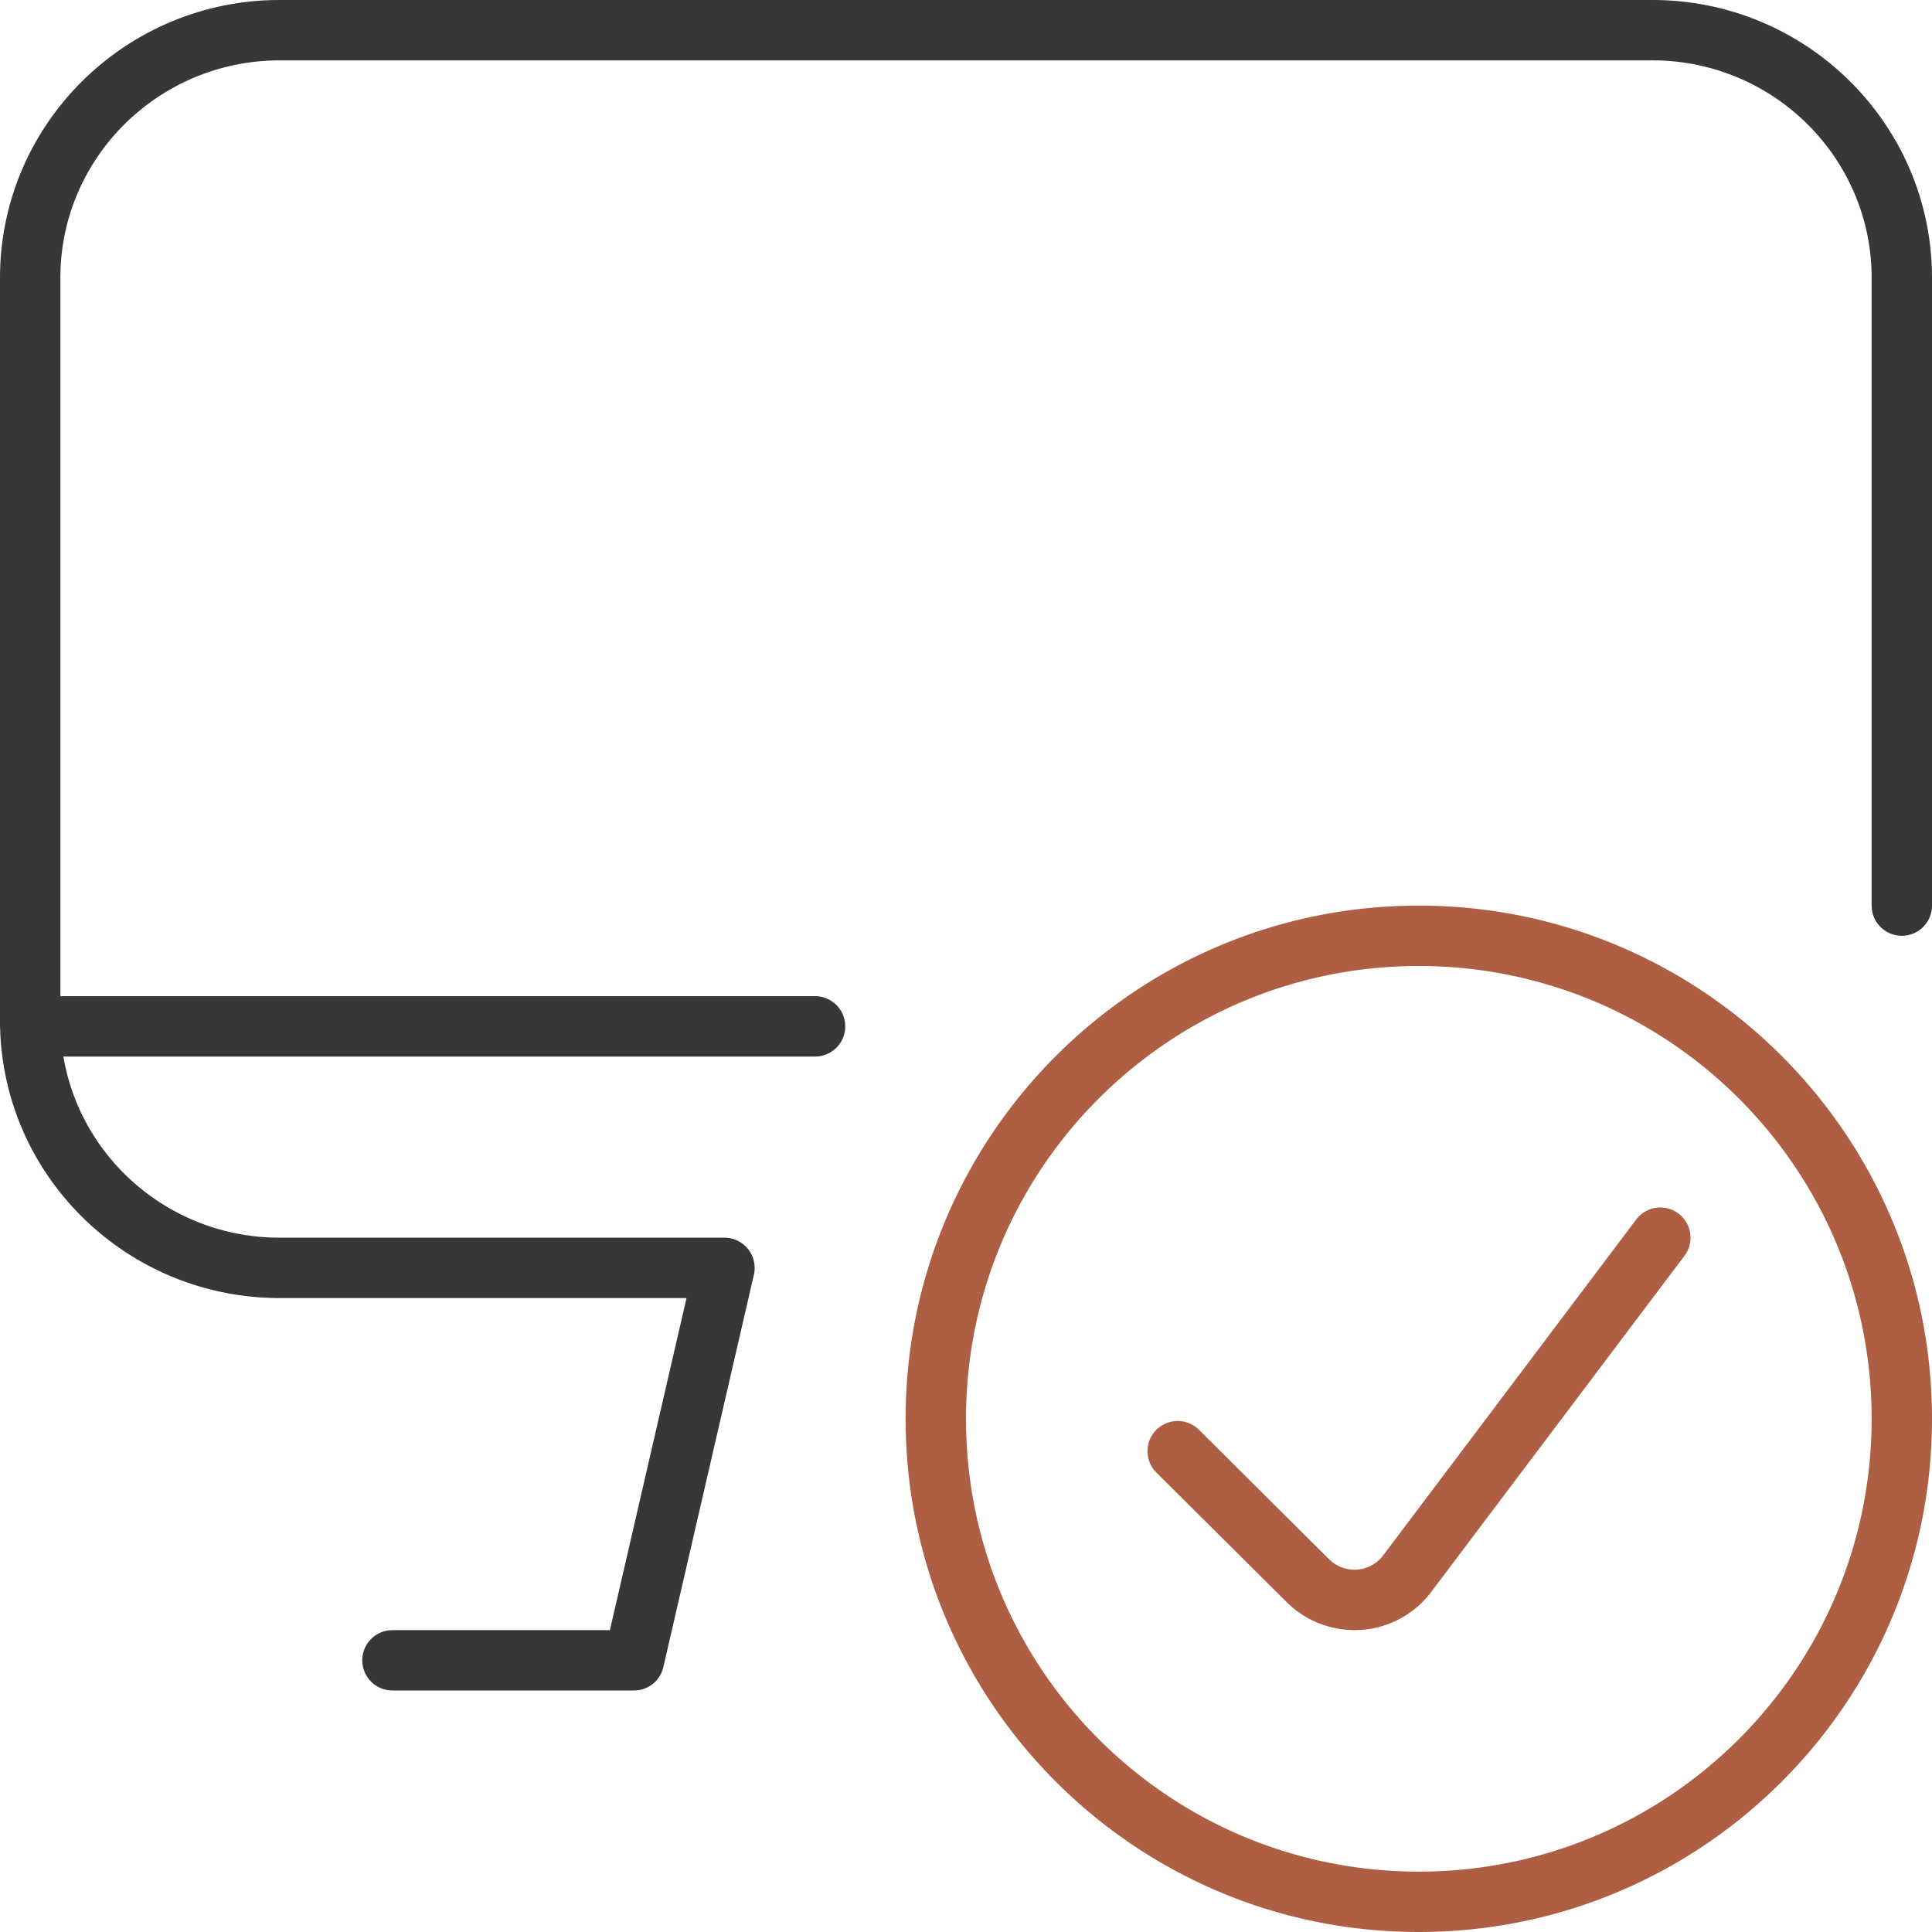 <svg xmlns="http://www.w3.org/2000/svg" width="64" height="64" viewBox="0 0 64 64">
    <g fill="none" fill-rule="nonzero">
        <path fill="#AE5F43" d="M54.201 40.398l-8.39 11.137a1.19 1.19 0 0 1-1.779.12l-4.327-4.304a1 1 0 0 0-1.41 1.418l4.333 4.31a3.195 3.195 0 0 0 2.474.912 3.17 3.17 0 0 0 2.31-1.257l8.387-11.132a1 1 0 0 0-1.598-1.204zM47 64c9.389 0 17-7.611 17-17s-7.611-17-17-17-17 7.611-17 17 7.603 17 17 17zm0-2c-8.29 0-15-6.713-15-15 0-8.284 6.716-15 15-15 8.284 0 15 6.716 15 15 0 8.284-6.716 15-15 15z"/>
        <path fill="#373737" d="M54.739 0c5.019 0 9.115 3.979 9.257 8.937l.004.266V30a1 1 0 0 1-1.993.117L62 30V9.203c0-3.892-3.122-7.07-7.017-7.199L54.739 2H9.269C5.337 2 2.133 5.098 2.004 8.96L2 9.204V33h25a1 1 0 0 1 .993.883L28 34a1 1 0 0 1-.883.993L27 35H2.1c.562 3.325 3.427 5.879 6.919 5.996l.25.004h14.71a1.002 1.002 0 0 1 .995 1.225l-3 13a1 1 0 0 1-.971.775H13a1 1 0 0 1-.117-1.993L13 54h7.204l2.538-11H9.269C4.243 43 .146 39.029.004 34.071l-.001-.017L0 34V9.203C0 4.21 4.01.145 9 .003L9.27 0h45.469z"/>
    </g>
</svg>

